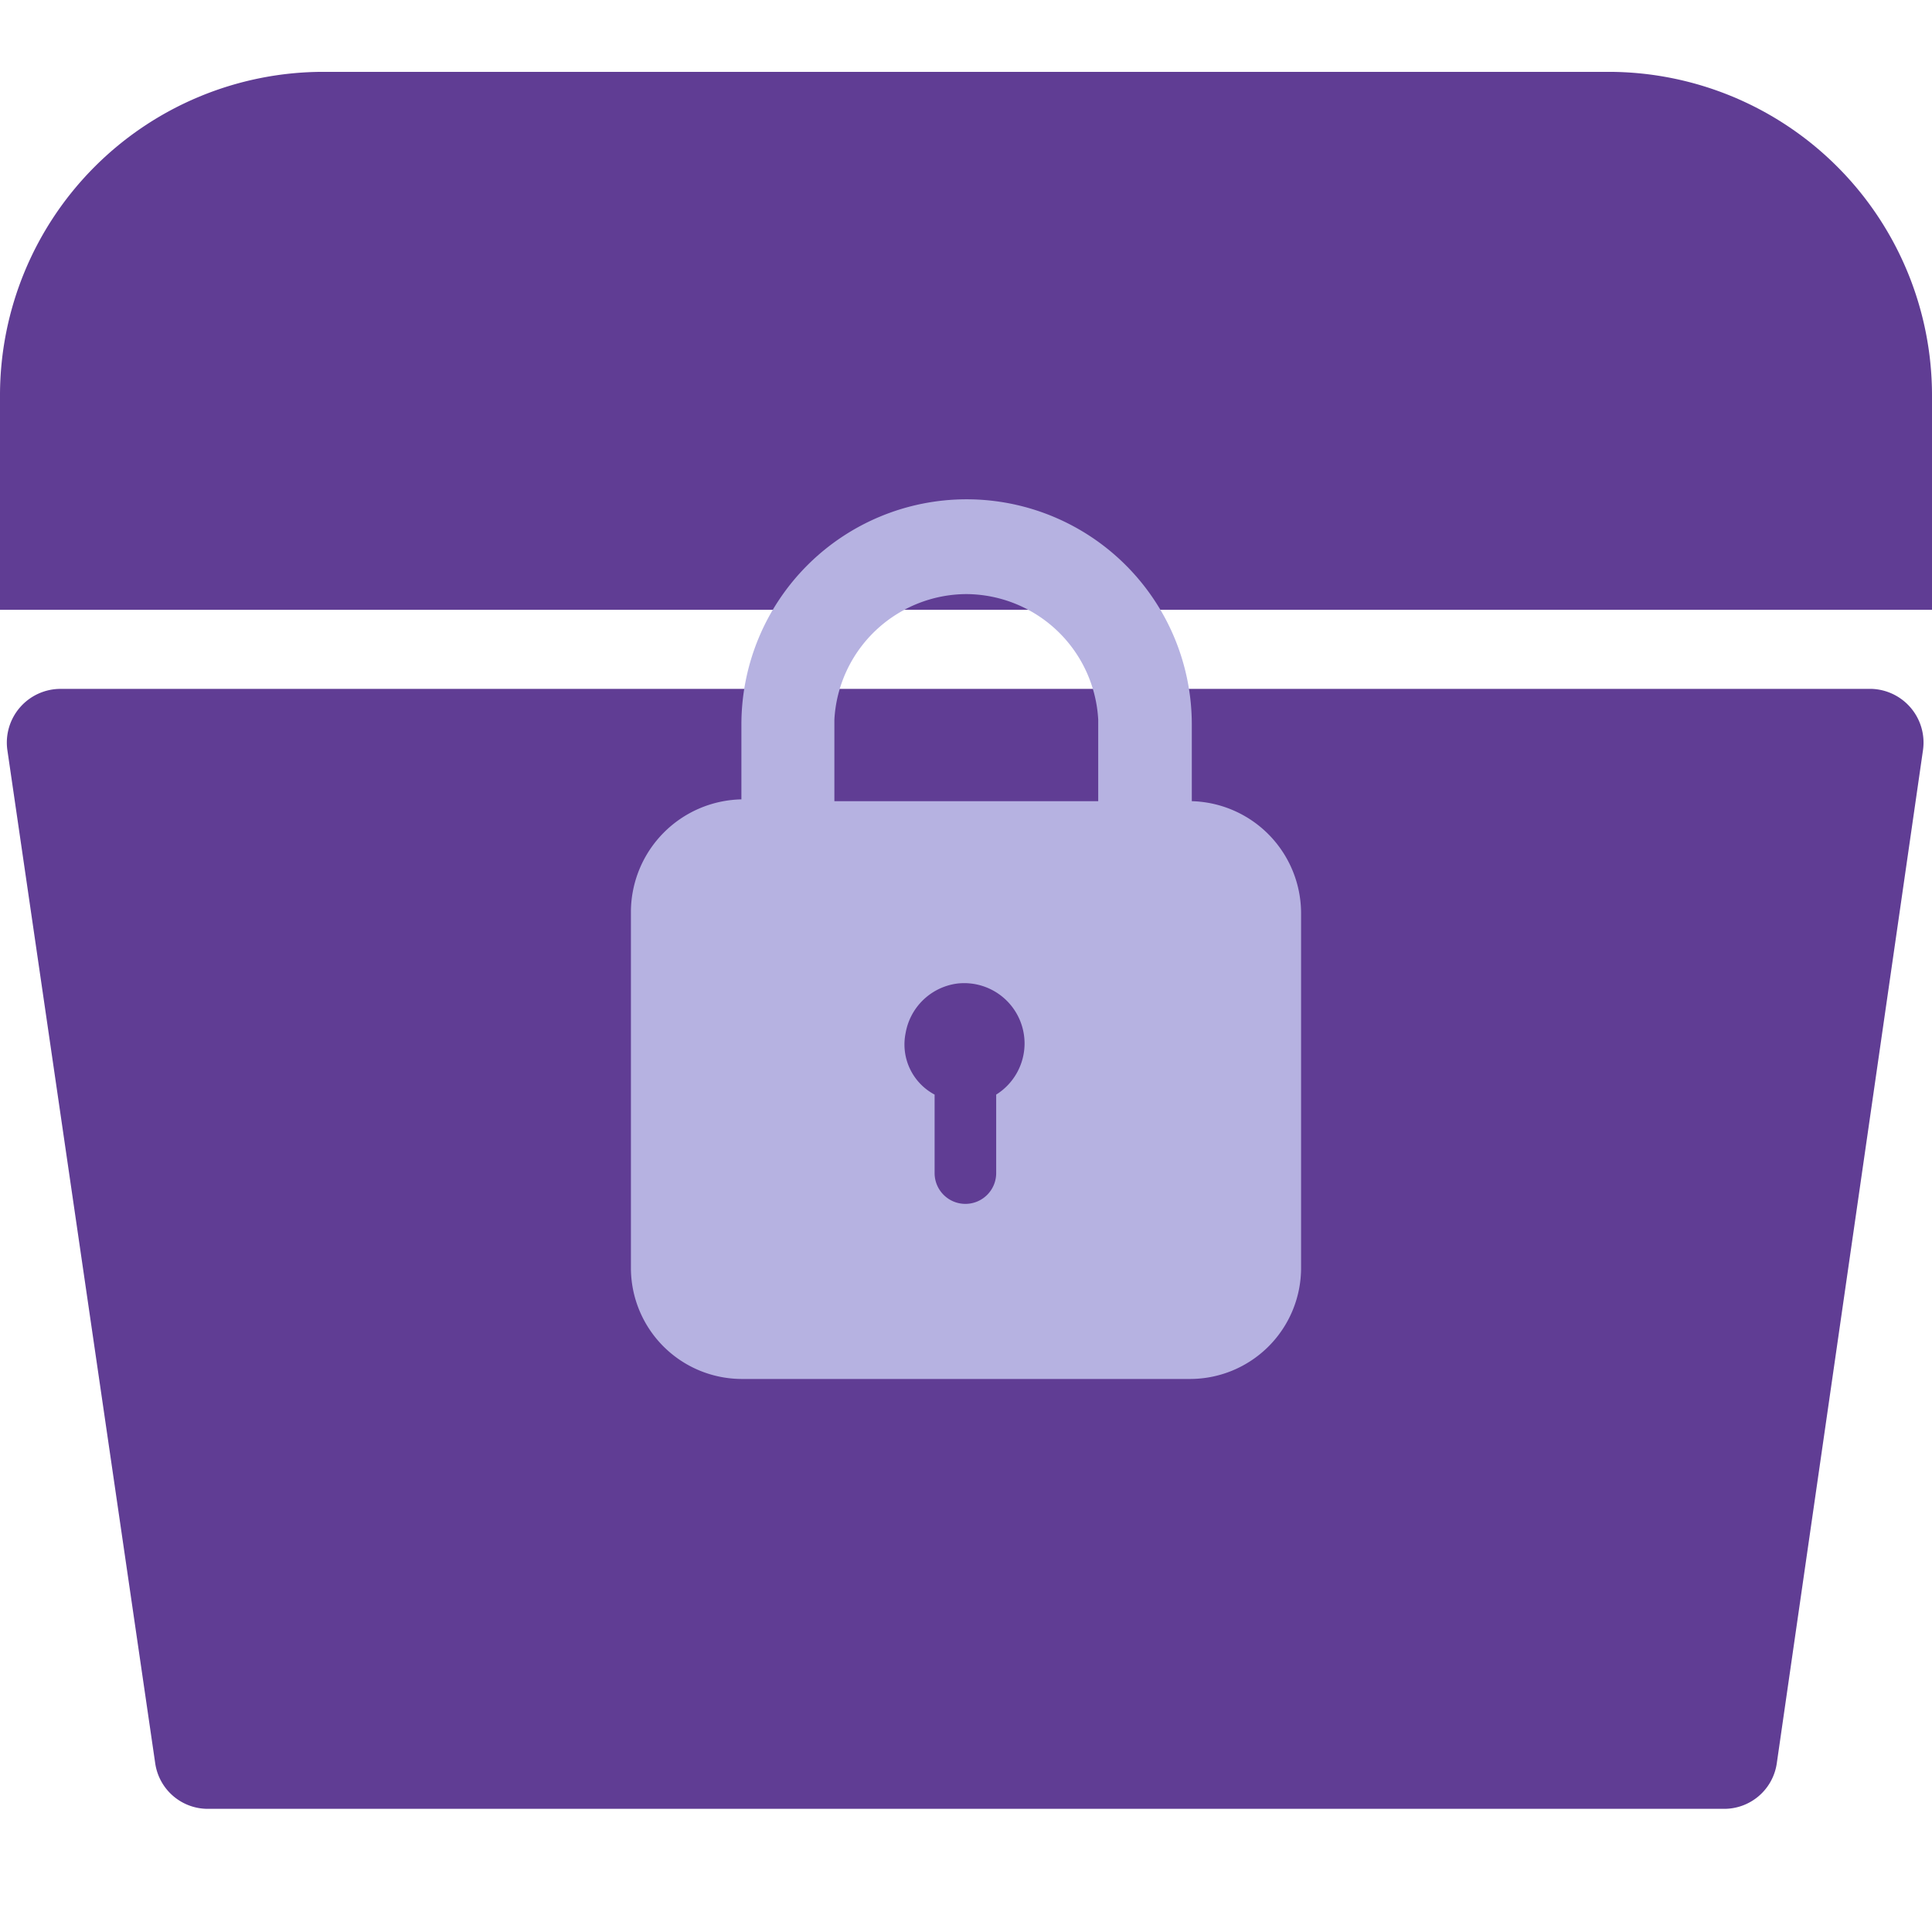 <svg data-name="Layer 1" xmlns="http://www.w3.org/2000/svg" viewBox="0 0 32 32"><path d="M31 11.41H1a.89.89 0 00-.88 1L2.57 29.2a.88.88 0 00.88.76h25.1a.88.88 0 00.88-.76l2.42-16.77a.89.89 0 00-.85-1.02zM26.65 1.19H5.35A5.36 5.36 0 000 6.54v3.56h32V6.54a5.36 5.36 0 00-5.35-5.35z" fill="#603d94"/><path d="M19.74 13.27V12a3.73 3.73 0 10-7.46 0v1.24a1.87 1.87 0 00-1.83 1.85V21a1.84 1.84 0 001.85 1.84h7.4A1.84 1.84 0 0021.55 21v-5.88a1.86 1.86 0 00-1.81-1.85zM15 17.11a1 1 0 01.86-.82 1 1 0 011.11 1 1 1 0 01-.47.84v1.3a.51.51 0 01-.51.51.51.51 0 01-.51-.51v-1.3a.94.94 0 01-.48-1.02zm1-7.27a2.2 2.2 0 012.19 2.08v1.35h-4.37v-1.35A2.2 2.2 0 0116 9.84z" fill="#b6b2e1"/></svg>
